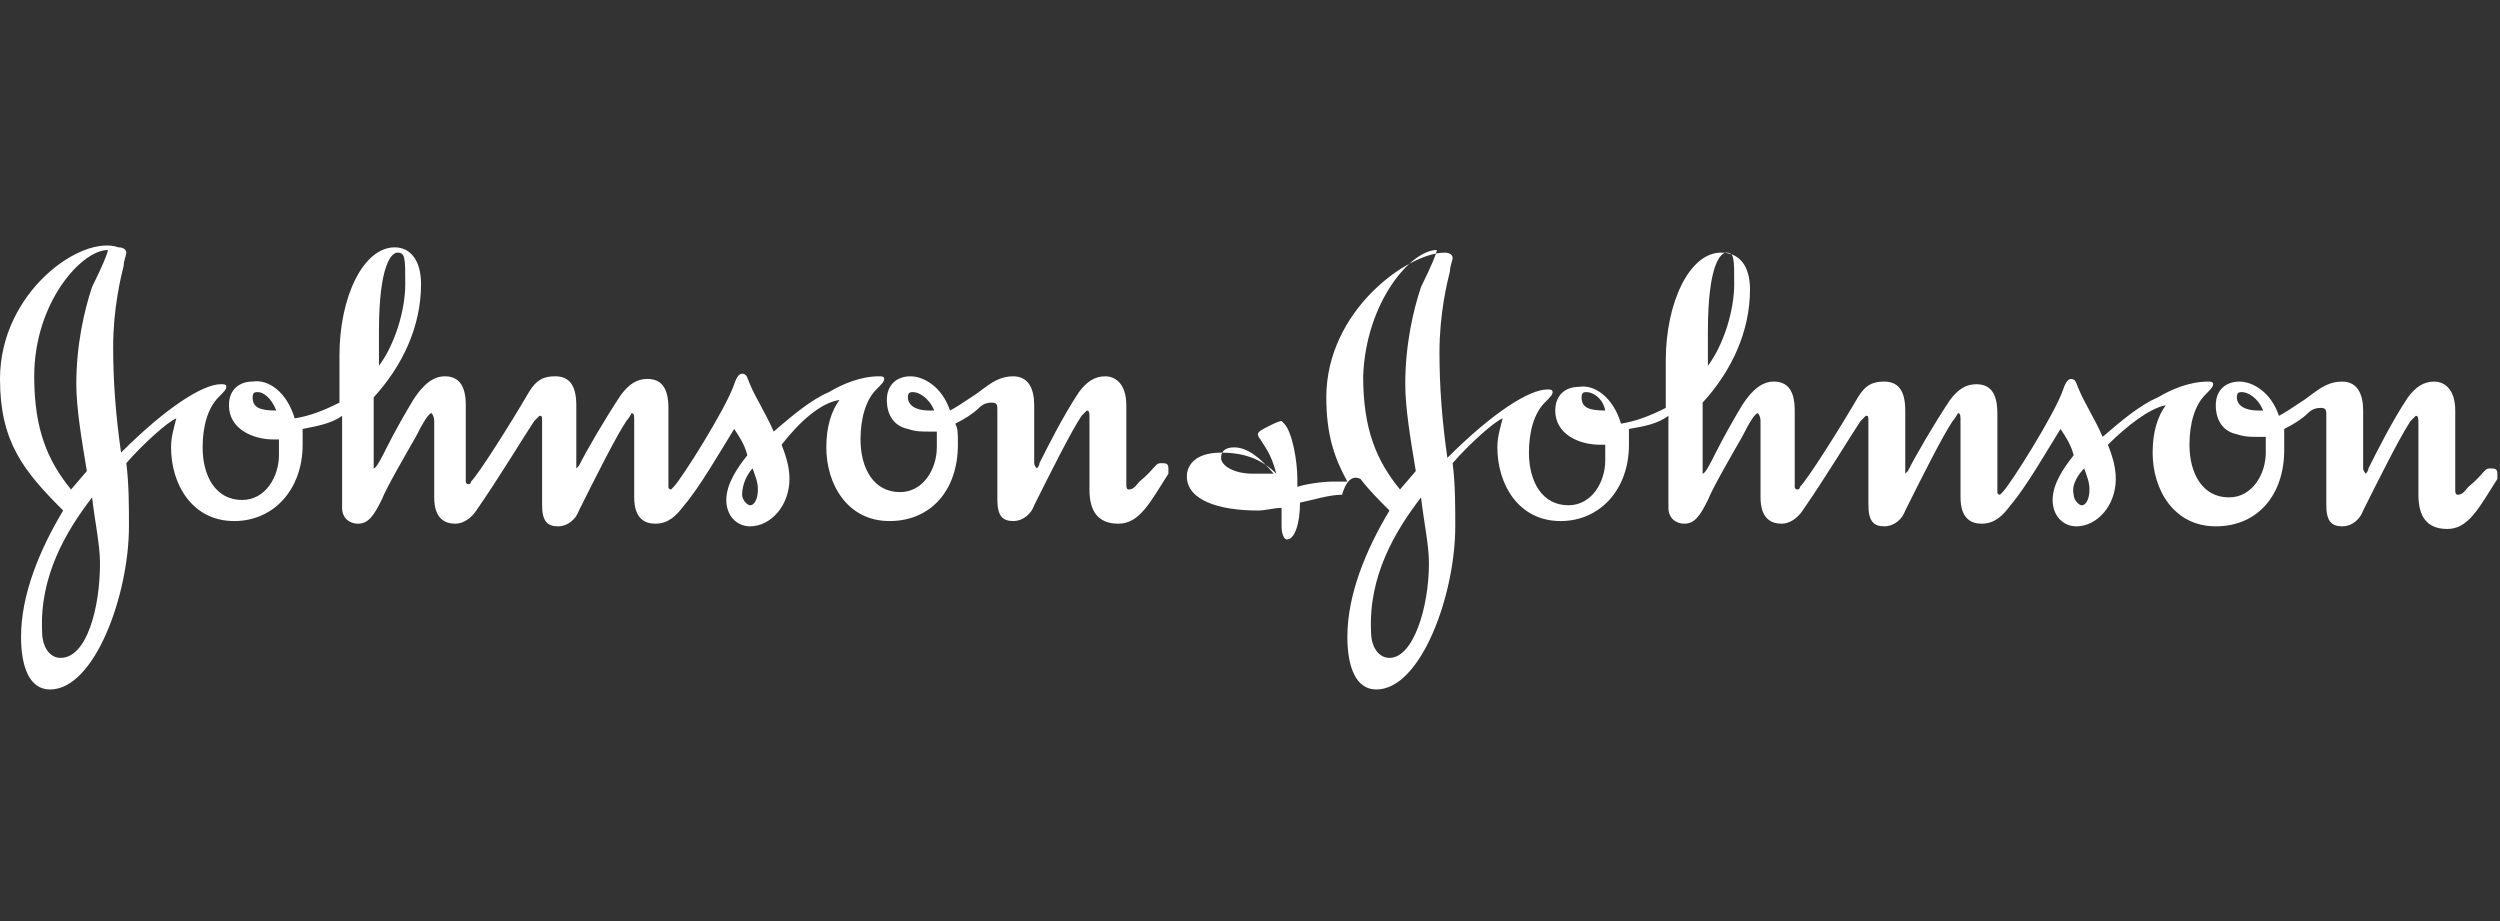 <?xml version="1.0" encoding="utf-8"?>
<!-- Generator: Adobe Illustrator 26.0.1, SVG Export Plug-In . SVG Version: 6.00 Build 0)  -->
<svg version="1.1" id="Layer_1" xmlns="http://www.w3.org/2000/svg" xmlns:xlink="http://www.w3.org/1999/xlink" x="0px" y="0px"
	 viewBox="0 0 95 35" style="enable-background:new 0 0 95 35;" xml:space="preserve">
<rect x="0" y="0" width="95" height="35" fill="#333333" stroke="none"/>
<style type="text/css">
	.st0{fill-rule:evenodd;clip-rule:evenodd;fill:#FFFFFF;}
</style>
<g>
	<path class="st0" d="M34.5,15.1c0-0.2,0.1-0.2,0.2-0.2c0.2,0,0.6,0.2,0.8,0.7c-0.1,0-0.2,0-0.2,0C34.8,15.6,34.5,15.4,34.5,15.1z
		 M9.6,15.1c0-0.2,0.1-0.2,0.2-0.2c0.2,0,0.5,0.2,0.7,0.7C9.9,15.6,9.6,15.5,9.6,15.1z M14.4,12.6c0-2.6,0.5-3,0.7-3
		c0.3,0,0.3,0.2,0.3,1.2c0,1-0.4,2.3-1,3.1L14.4,12.6z M31.9,15.2c-0.3,0.4-0.5,1-0.5,1.8c0,1.4,0.8,2.8,2.4,2.8
		c1.6,0,2.6-1.2,2.6-2.9c0-0.5,0-0.6-0.1-0.8c0.4-0.2,0.7-0.4,0.9-0.6c0.2-0.2,0.4-0.2,0.5-0.2c0.2,0,0.2,0.1,0.2,0.3v3.4
		c0,0.6,0.2,0.8,0.6,0.8c0.4,0,0.7-0.3,0.8-0.6c0.6-1.2,1.4-2.8,1.8-3.4c0.1-0.1,0.2-0.2,0.2-0.2c0.1,0,0.1,0.1,0.1,0.3v2.7
		c0,0.8,0.3,1.3,1.1,1.3c0.8,0,1.2-0.8,1.9-1.9c0-0.1,0-0.1,0-0.2c0-0.2-0.1-0.2-0.3-0.2c-0.2,0-0.2,0.2-0.8,0.7
		c-0.1,0.1-0.2,0.3-0.4,0.3c-0.1,0-0.1-0.1-0.1-0.2v-3c0-0.8-0.4-1.1-0.8-1.1c-0.4,0-0.7,0.2-1,0.6c-0.6,0.9-1.2,2.1-1.5,2.7
		c0,0.1-0.1,0.2-0.1,0.2c0,0-0.1-0.1-0.1-0.2v-2.2c0-0.6-0.2-1.1-0.8-1.1c-0.7,0-1.1,0.5-1.6,0.8c-0.3,0.2-0.6,0.4-0.8,0.5
		c-0.3-0.9-1-1.3-1.5-1.3c-0.5,0-0.9,0.3-0.9,0.9c0,0.6,0.3,1,0.8,1.1c0.3,0.1,0.5,0.1,0.8,0.1c0.1,0,0.2,0,0.3,0c0,0.2,0,0.4,0,0.6
		c0,0.8-0.5,1.7-1.4,1.7c-1,0-1.5-0.9-1.5-2c0-0.8,0.2-1.5,0.6-1.9c0.2-0.2,0.3-0.3,0.3-0.4c0-0.1-0.1-0.1-0.2-0.1
		c-0.7,0-1.4,0.3-1.9,0.6c-0.7,0.3-1.4,0.9-2.1,1.5c-0.3-0.7-0.7-1.3-0.9-1.8c-0.1-0.2-0.1-0.4-0.3-0.4c-0.1,0-0.2,0.1-0.3,0.4
		c-0.3,0.9-2,3.6-2.3,3.9c0,0-0.1,0.1-0.1,0.1c0,0-0.1,0-0.1-0.1v-3c0-0.8-0.3-1.1-0.8-1.1c-0.4,0-0.7,0.2-1,0.6
		c-0.6,0.9-1.3,2.1-1.6,2.7c-0.1,0.1-0.1,0.1-0.1,0.1c0,0,0-0.1,0-0.2v-2.2c0-0.8-0.3-1.1-0.8-1.1c-0.4,0-0.7,0.1-1,0.6
		c-0.7,1.2-1.9,3.1-2.2,3.4c0,0.1-0.1,0.1-0.1,0.1c0,0-0.1,0-0.1-0.1v-2.9c0-0.8-0.3-1.1-0.8-1.1c-0.6,0-1,0.6-1.2,0.9
		c-0.3,0.5-0.7,1.2-1,1.8c-0.2,0.4-0.4,0.8-0.5,0.8c0,0,0-0.2,0-0.4v-2.3c1.1-1.2,1.8-2.7,1.8-4.3c0-0.9-0.4-1.4-1-1.4
		c-1.2,0-2.1,1.9-2.1,4.1v1.8c-0.6,0.3-1.1,0.5-1.7,0.6c-0.3-1-1-1.5-1.6-1.4c-0.5,0-0.9,0.3-0.9,0.9c0,0.9,0.9,1.3,1.7,1.3h0.2
		c0,0.2,0,0.4,0,0.6c0,0.8-0.5,1.7-1.4,1.7c-1,0-1.5-0.9-1.5-2c0-0.8,0.2-1.5,0.6-1.9c0.2-0.2,0.3-0.3,0.3-0.4
		c0-0.1-0.1-0.1-0.2-0.1c-0.7,0-2.1,0.9-3.8,2.6c-0.2-1.4-0.3-2.7-0.3-4c0-1.5,0.3-2.7,0.4-3.1c0-0.2,0.1-0.4,0.1-0.5
		c0-0.1-0.1-0.2-0.3-0.2C3.1,8.9,0,11.1,0,14.4c0,2.4,0.9,3.5,2.4,5c-0.9,1.5-1.6,3.2-1.6,4.8c0,1.1,0.3,2,1.1,2c1.7,0,3-3.6,3-6.2
		c0-0.8,0-1.6-0.1-2.4c0.6-0.7,1.6-1.6,1.9-1.7c-0.1,0.4-0.2,0.7-0.2,1.1c0,1.4,0.8,2.8,2.4,2.8c1.5,0,2.6-1.2,2.6-2.9
		c0-0.2,0-0.4,0-0.6c0.5-0.1,1.1-0.2,1.5-0.5v3.5c0,0.4,0.3,0.6,0.6,0.6c0.4,0,0.6-0.3,0.9-0.9c0.2-0.5,0.9-1.7,1.3-2.4
		c0.3-0.6,0.5-0.9,0.6-0.9c0,0,0.1,0.1,0.1,0.3v2.9c0,0.8,0.4,1,0.8,1c0.3,0,0.6-0.2,0.8-0.5c0.9-1.3,1.8-2.8,2.2-3.4
		c0.1-0.1,0.2-0.2,0.2-0.2c0.1,0,0.1,0,0.1,0.3v3.1c0,0.6,0.2,0.8,0.6,0.8c0.4,0,0.7-0.3,0.8-0.6c0.6-1.2,1.4-2.8,1.8-3.4
		c0.1-0.1,0.2-0.3,0.2-0.3c0.1,0,0.1,0.1,0.1,0.3v2.9c0,0.8,0.4,1,0.8,1c0.5,0,0.8-0.3,1.1-0.7c0.6-0.7,1.4-2.1,1.9-2.9
		c0.2,0.3,0.4,0.6,0.5,1c-0.4,0.5-0.8,1.1-0.8,1.7c0,0.6,0.4,1,0.9,1c0.8,0,1.5-0.8,1.5-1.8c0-0.4-0.1-0.8-0.3-1.3
		C30.4,16,31.2,15.3,31.9,15.2L31.9,15.2z M3.5,18.9c0.1,0.9,0.3,1.8,0.3,2.5c0,1.7-0.5,3.6-1.5,3.6c-0.4,0-0.7-0.4-0.7-1
		C1.5,21.9,2.5,20.2,3.5,18.9z M28.6,17.8c0.1,0.3,0.2,0.5,0.2,0.8c0,0.3-0.1,0.6-0.3,0.6c-0.1,0-0.3-0.2-0.3-0.4
		C28.2,18.4,28.4,18,28.6,17.8L28.6,17.8z M4.1,9.5c0,0.1-0.2,0.6-0.6,1.4c-0.3,0.9-0.6,2.2-0.6,3.7c0,0.9,0.2,2.1,0.4,3.3l-0.6,0.7
		c-0.9-1.1-1.4-2.3-1.4-4.3C1.3,11.5,3.1,9.5,4.1,9.5C4.1,9.5,4.1,9.5,4.1,9.5z M85,15.1c0-0.2,0.1-0.2,0.2-0.2
		c0.2,0,0.6,0.2,0.8,0.7c-0.1,0-0.2,0-0.2,0C85.3,15.6,85,15.4,85,15.1z M60.1,15.1c0-0.2,0.1-0.2,0.2-0.2c0.2,0,0.6,0.2,0.7,0.7
		C60.4,15.6,60.1,15.5,60.1,15.1z M64.9,12.6c0-2.6,0.5-3,0.7-3c0.3,0,0.3,0.2,0.3,1.2c0,1-0.4,2.3-1,3.1V12.6z M54,18.9
		c0.1,0.9,0.3,1.8,0.3,2.5c0,1.7-0.6,3.6-1.5,3.6c-0.4,0-0.7-0.4-0.7-1C52,21.9,53,20.2,54,18.9L54,18.9z M79.2,17.8
		c0.1,0.3,0.2,0.5,0.2,0.8c0,0.3-0.1,0.6-0.3,0.6c-0.1,0-0.3-0.2-0.3-0.4C78.7,18.4,79,18,79.2,17.8L79.2,17.8z M54.6,9.5
		c0,0.1-0.2,0.6-0.6,1.4c-0.3,0.9-0.6,2.2-0.6,3.7c0,0.9,0.2,2.1,0.4,3.3l-0.6,0.7c-0.9-1.1-1.4-2.3-1.4-4.3
		C51.9,11.5,53.6,9.5,54.6,9.5C54.6,9.5,54.6,9.5,54.6,9.5L54.6,9.5z M51.7,18.2c0.3,0.4,0.7,0.8,1.1,1.2c-0.9,1.5-1.6,3.2-1.6,4.8
		c0,1.1,0.3,2,1.1,2c1.7,0,3-3.6,3-6.2c0-0.8,0-1.6-0.1-2.4c0.6-0.7,1.6-1.6,1.9-1.7c-0.1,0.4-0.2,0.7-0.2,1.1
		c0,1.4,0.8,2.8,2.4,2.8c1.5,0,2.6-1.2,2.6-2.9c0-0.2,0-0.4,0-0.6c0.6-0.1,1.1-0.2,1.5-0.5v3.5c0,0.4,0.3,0.6,0.6,0.6
		c0.4,0,0.6-0.3,0.9-0.9c0.2-0.5,0.9-1.7,1.3-2.4c0.3-0.6,0.5-0.9,0.6-0.9c0,0,0.1,0.1,0.1,0.3v2.9c0,0.8,0.4,1,0.8,1
		c0.3,0,0.6-0.2,0.8-0.5c0.9-1.3,1.8-2.8,2.2-3.4c0.1-0.1,0.2-0.2,0.2-0.2c0.1,0,0.1,0,0.1,0.3v3.1c0,0.6,0.2,0.8,0.6,0.8
		c0.4,0,0.7-0.3,0.8-0.6c0.6-1.2,1.4-2.8,1.8-3.4c0.1-0.1,0.2-0.3,0.2-0.3c0.1,0,0.1,0.1,0.1,0.3v2.9c0,0.8,0.4,1,0.8,1
		c0.5,0,0.8-0.3,1.1-0.7c0.6-0.7,1.4-2.1,1.9-2.9c0.2,0.3,0.4,0.6,0.5,1c-0.4,0.5-0.8,1.1-0.8,1.7c0,0.6,0.4,1,0.9,1
		c0.8,0,1.5-0.8,1.5-1.8c0-0.4-0.1-0.8-0.3-1.3c0.7-0.7,1.6-1.4,2.2-1.5c-0.3,0.4-0.5,1-0.5,1.8c0,1.4,0.8,2.8,2.4,2.8
		c1.6,0,2.6-1.2,2.6-2.9c0-0.5,0-0.6,0-0.8c0.4-0.2,0.7-0.4,0.9-0.6c0.2-0.2,0.4-0.2,0.5-0.2c0.2,0,0.2,0.1,0.2,0.3v3.4
		c0,0.6,0.2,0.8,0.6,0.8c0.4,0,0.7-0.3,0.8-0.6c0.6-1.2,1.4-2.8,1.8-3.4c0.1-0.1,0.2-0.2,0.2-0.2c0.1,0,0.1,0.1,0.1,0.3v2.7
		c0,0.8,0.3,1.3,1.1,1.3c0.8,0,1.2-0.8,1.9-1.9c0-0.1,0-0.1,0-0.2c0-0.2-0.1-0.2-0.3-0.2c-0.2,0-0.2,0.2-0.8,0.7
		c-0.1,0.1-0.2,0.3-0.4,0.3c-0.1,0-0.1-0.1-0.1-0.2v-3c0-0.8-0.4-1.1-0.8-1.1c-0.4,0-0.7,0.2-1,0.6c-0.6,0.9-1.2,2.1-1.5,2.7
		c0,0.1-0.1,0.2-0.1,0.2c0,0-0.1-0.1-0.1-0.2v-2.2c0-0.6-0.2-1.1-0.8-1.1c-0.7,0-1.1,0.5-1.6,0.8c-0.3,0.2-0.6,0.4-0.8,0.5
		c-0.3-0.9-1-1.3-1.5-1.3c-0.5,0-0.9,0.3-0.9,0.9c0,0.6,0.3,1,0.8,1.1c0.3,0.1,0.5,0.1,0.8,0.1c0.1,0,0.2,0,0.3,0c0,0.2,0,0.4,0,0.6
		c0,0.8-0.5,1.7-1.4,1.7c-1,0-1.5-0.9-1.5-2c0-0.8,0.2-1.5,0.6-1.9c0.2-0.2,0.3-0.3,0.3-0.4c0-0.1-0.1-0.1-0.2-0.1
		c-0.7,0-1.4,0.3-1.9,0.6c-0.7,0.3-1.4,0.9-2.1,1.5c-0.3-0.7-0.7-1.3-0.9-1.8c-0.1-0.2-0.1-0.4-0.3-0.4c-0.1,0-0.2,0.1-0.3,0.4
		c-0.3,0.9-2,3.6-2.3,3.9c0,0-0.1,0.1-0.1,0.1c0,0-0.1,0-0.1-0.1v-3c0-0.8-0.3-1.1-0.8-1.1c-0.4,0-0.7,0.2-1,0.6
		c-0.6,0.9-1.3,2.1-1.6,2.7c-0.1,0.1-0.1,0.1-0.1,0.1c0,0,0-0.1,0-0.2v-2.2c0-0.8-0.3-1.1-0.8-1.1c-0.4,0-0.7,0.1-1,0.6
		c-0.7,1.2-1.9,3.1-2.2,3.4c0,0.1-0.1,0.1-0.1,0.1c0,0-0.1,0-0.1-0.1v-2.9c0-0.8-0.3-1.1-0.8-1.1c-0.6,0-1,0.6-1.2,0.9
		c-0.3,0.5-0.7,1.2-1,1.8c-0.2,0.4-0.4,0.8-0.5,0.8c0,0,0-0.2,0-0.4v-2.3c1.1-1.2,1.8-2.7,1.8-4.3c0-0.9-0.4-1.4-1.1-1.4
		c-1.2,0-2.1,1.9-2.1,4.1v1.8c-0.6,0.3-1.1,0.5-1.7,0.6c-0.3-1-1-1.5-1.6-1.4c-0.5,0-0.9,0.3-0.9,0.9c0,0.9,0.9,1.3,1.7,1.3h0.2
		c0,0.2,0,0.4,0,0.6c0,0.8-0.5,1.7-1.4,1.7c-1,0-1.5-0.9-1.5-2c0-0.8,0.2-1.5,0.6-1.9c0.2-0.2,0.3-0.3,0.3-0.4
		c0-0.1-0.1-0.1-0.2-0.1c-0.7,0-2.1,0.9-3.8,2.6c-0.2-1.4-0.3-2.7-0.3-4c0-1.5,0.3-2.7,0.4-3.1c0-0.2,0.1-0.4,0.1-0.5
		c0-0.1-0.1-0.2-0.3-0.2c-1.4,0-4.5,2.2-4.5,5.5c0,1.4,0.3,2.3,0.8,3.2c-0.2,0-0.3,0-0.5,0c-0.5,0-1.1,0.1-1.4,0.2v-0.3
		c0-0.7-0.2-1.8-0.5-2.1c0,0-0.1-0.1-0.1-0.1c-0.1,0-0.3,0.1-0.5,0.2c-0.2,0.1-0.4,0.2-0.4,0.3c0,0,0,0.1,0.1,0.2
		c0.1,0.2,0.4,0.5,0.6,1.3c-0.6-0.6-1.3-0.8-2.1-0.8c-1,0-1.3,0.5-1.3,0.9c0,0.9,1.2,1.3,2.7,1.3c0.3,0,0.6-0.1,0.9-0.1
		c0,0.3,0,0.5,0,0.7c0,0.3,0.1,0.5,0.2,0.5c0.3,0,0.5-0.6,0.5-1.4c0.5-0.1,1.1-0.3,1.6-0.3C51.2,18.1,51.5,18.1,51.7,18.2L51.7,18.2
		z M48.4,18c-0.3,0-0.5,0-0.8,0c-0.7,0-1.2-0.3-1.2-0.6c0-0.2,0.1-0.4,0.5-0.4C47.4,17,47.9,17.4,48.4,18L48.4,18z"/>
</g>
</svg>

